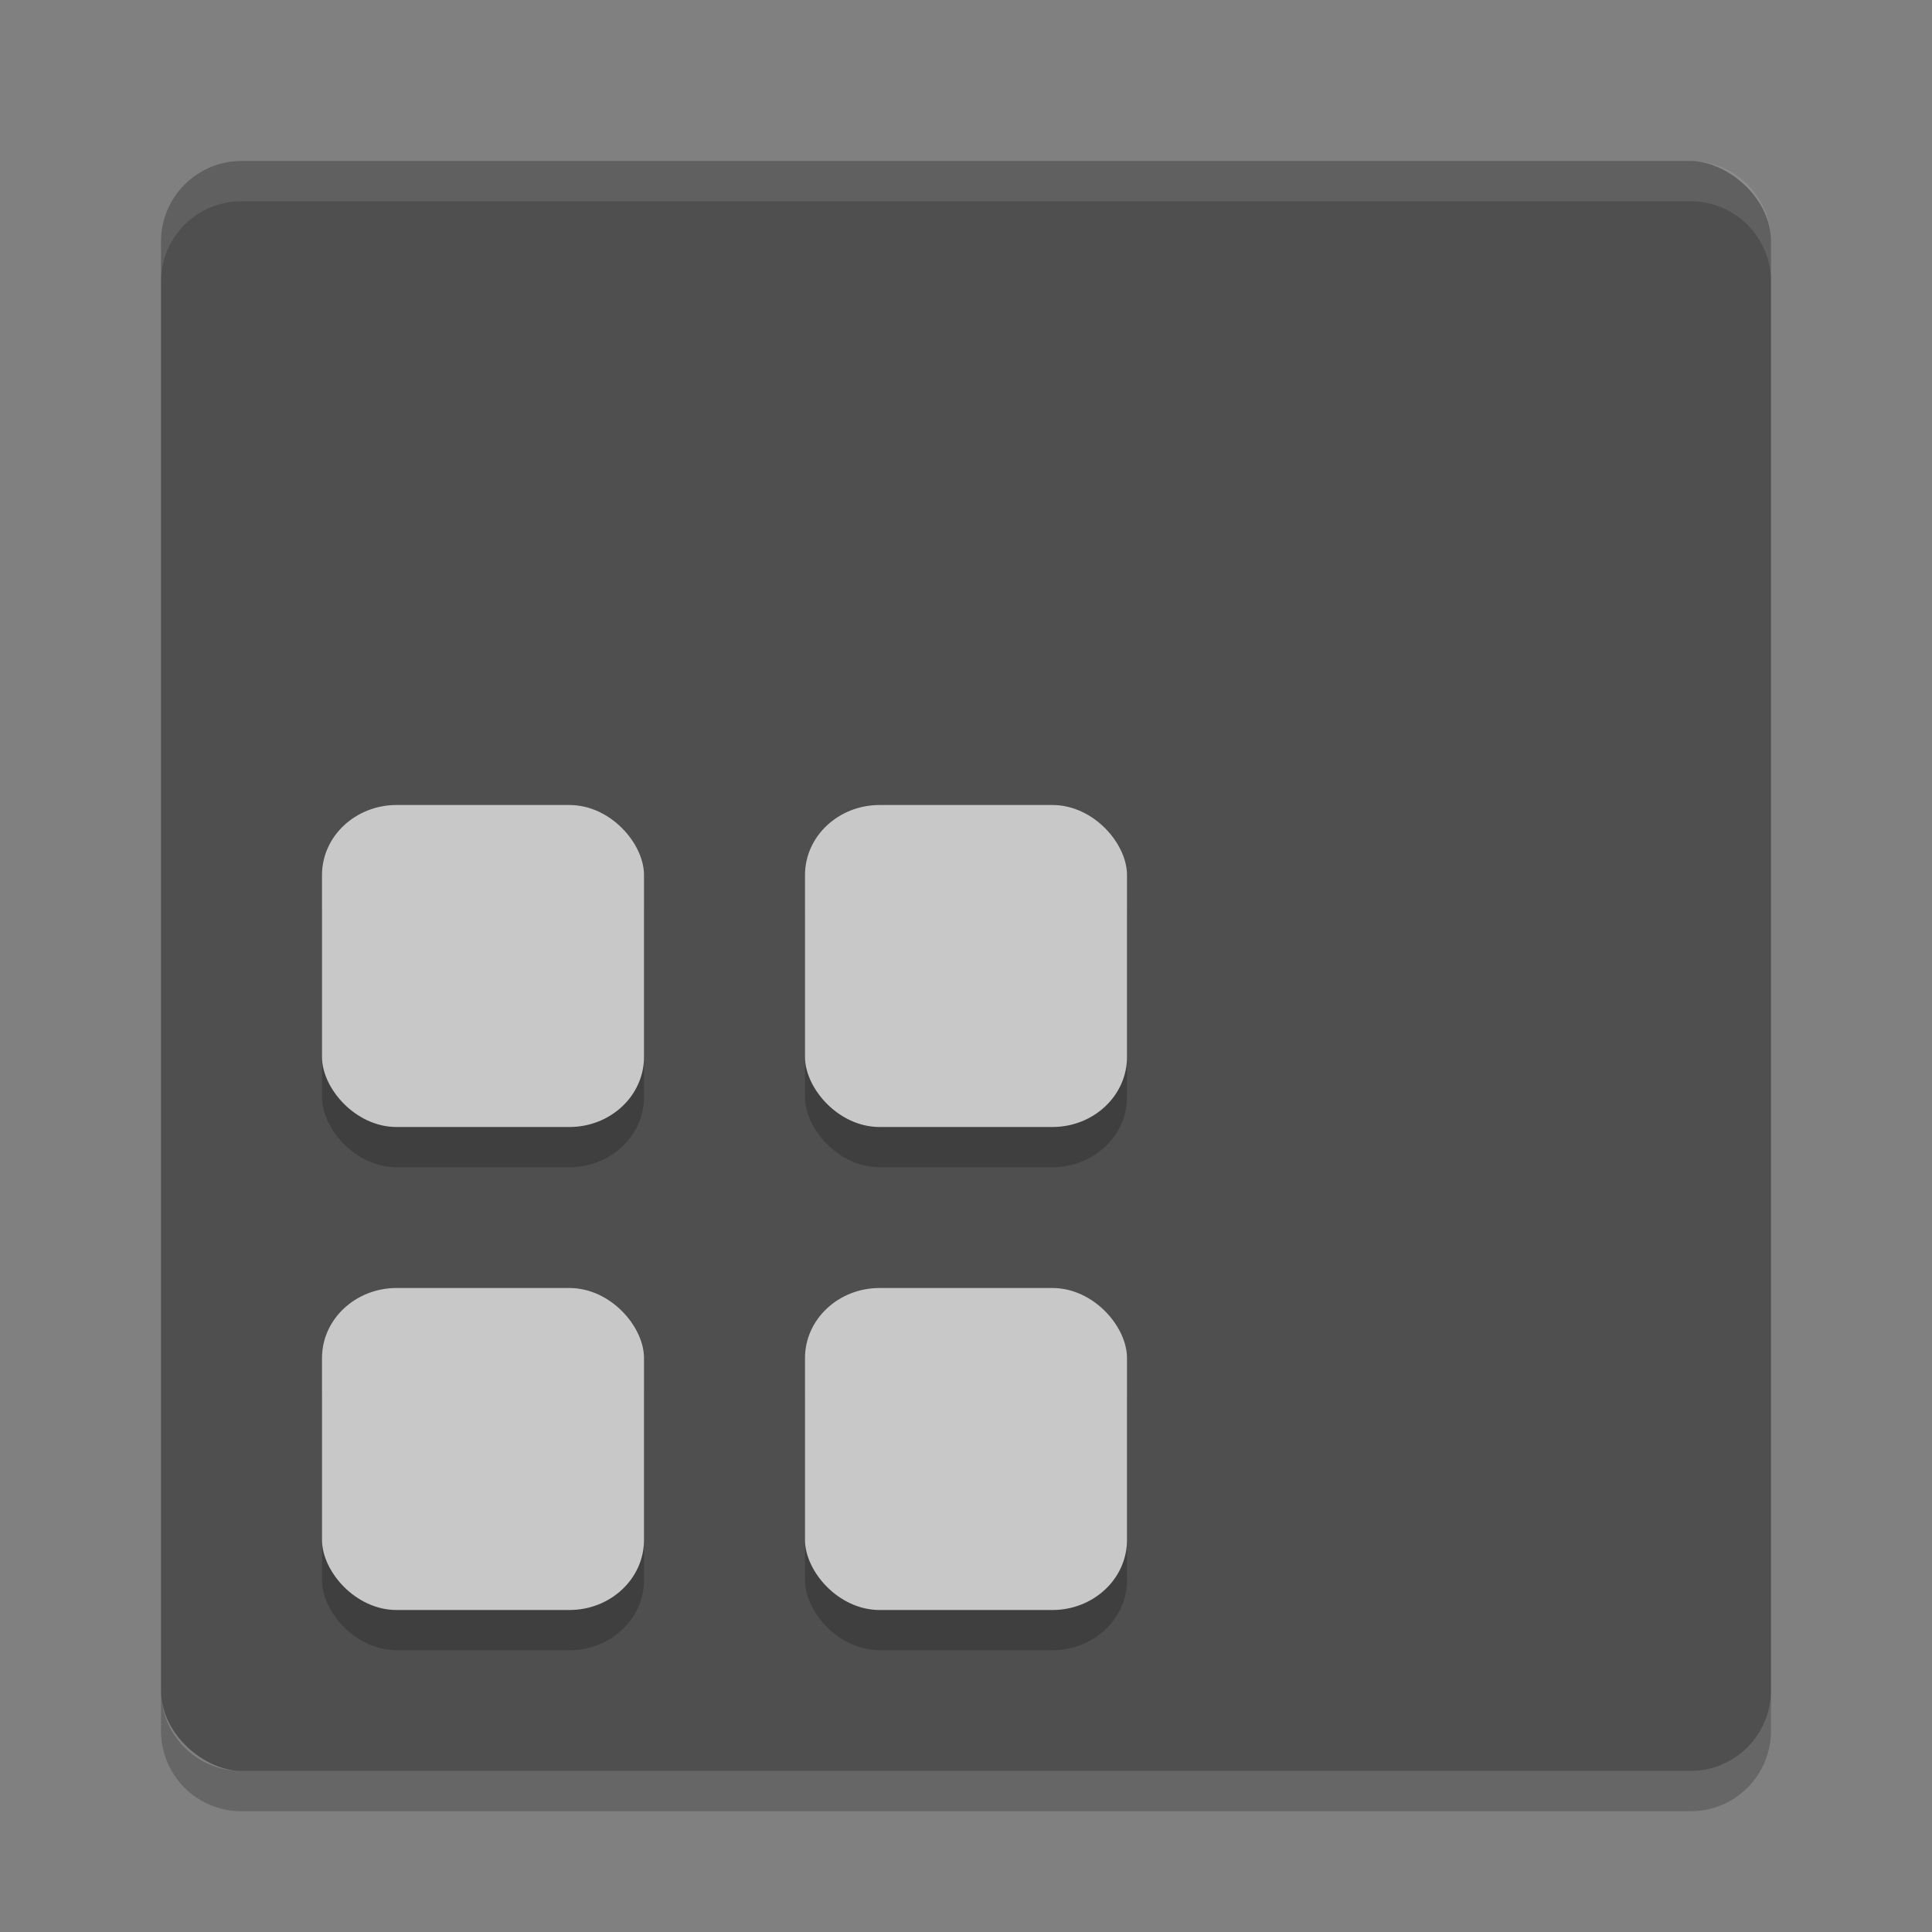 <svg xmlns="http://www.w3.org/2000/svg" width="48" height="48" version="1">
 <rect width="100%" height="100%" fill="#808080" stroke="none"/>
 <rect fill="#4f4f4f" width="40" height="40" x="-44" y="-44" rx="2" ry="2" transform="matrix(0,-1,-1,0,0,0)"/>
 <path fill="#fff" opacity=".1" d="m6 4c-1.108 0-2 0.892-2 2v1c0-1.108 0.892-2 2-2h36c1.108 0 2 0.892 2 2v-1c0-1.108-0.892-2-2-2h-36z"/>
 <path opacity=".2" d="m6 45c-1.108 0-2-0.892-2-2v-1c0 1.108 0.892 2 2 2h36c1.108 0 2-0.892 2-2v1c0 1.108-0.892 2-2 2h-36z"/>
 <rect opacity=".2" width="8" height="8" x="8" y="33" rx="1.854" ry="1.74"/>
 <rect opacity=".2" width="8" height="8" x="8" y="21" rx="1.854" ry="1.74"/>
 <rect opacity=".2" width="8" height="8" x="20" y="33" rx="1.854" ry="1.74"/>
 <rect opacity=".2" width="8" height="8" x="20" y="21" rx="1.854" ry="1.74"/>
 <g fill="#c8c8c8">
  <rect width="8" height="8" x="8" y="32" rx="1.854" ry="1.74"/>
  <rect width="8" height="8" x="8" y="20" rx="1.854" ry="1.74"/>
  <rect width="8" height="8" x="20" y="32" rx="1.854" ry="1.74"/>
  <rect width="8" height="8" x="20" y="20" rx="1.854" ry="1.74"/>
 </g>
</svg>
